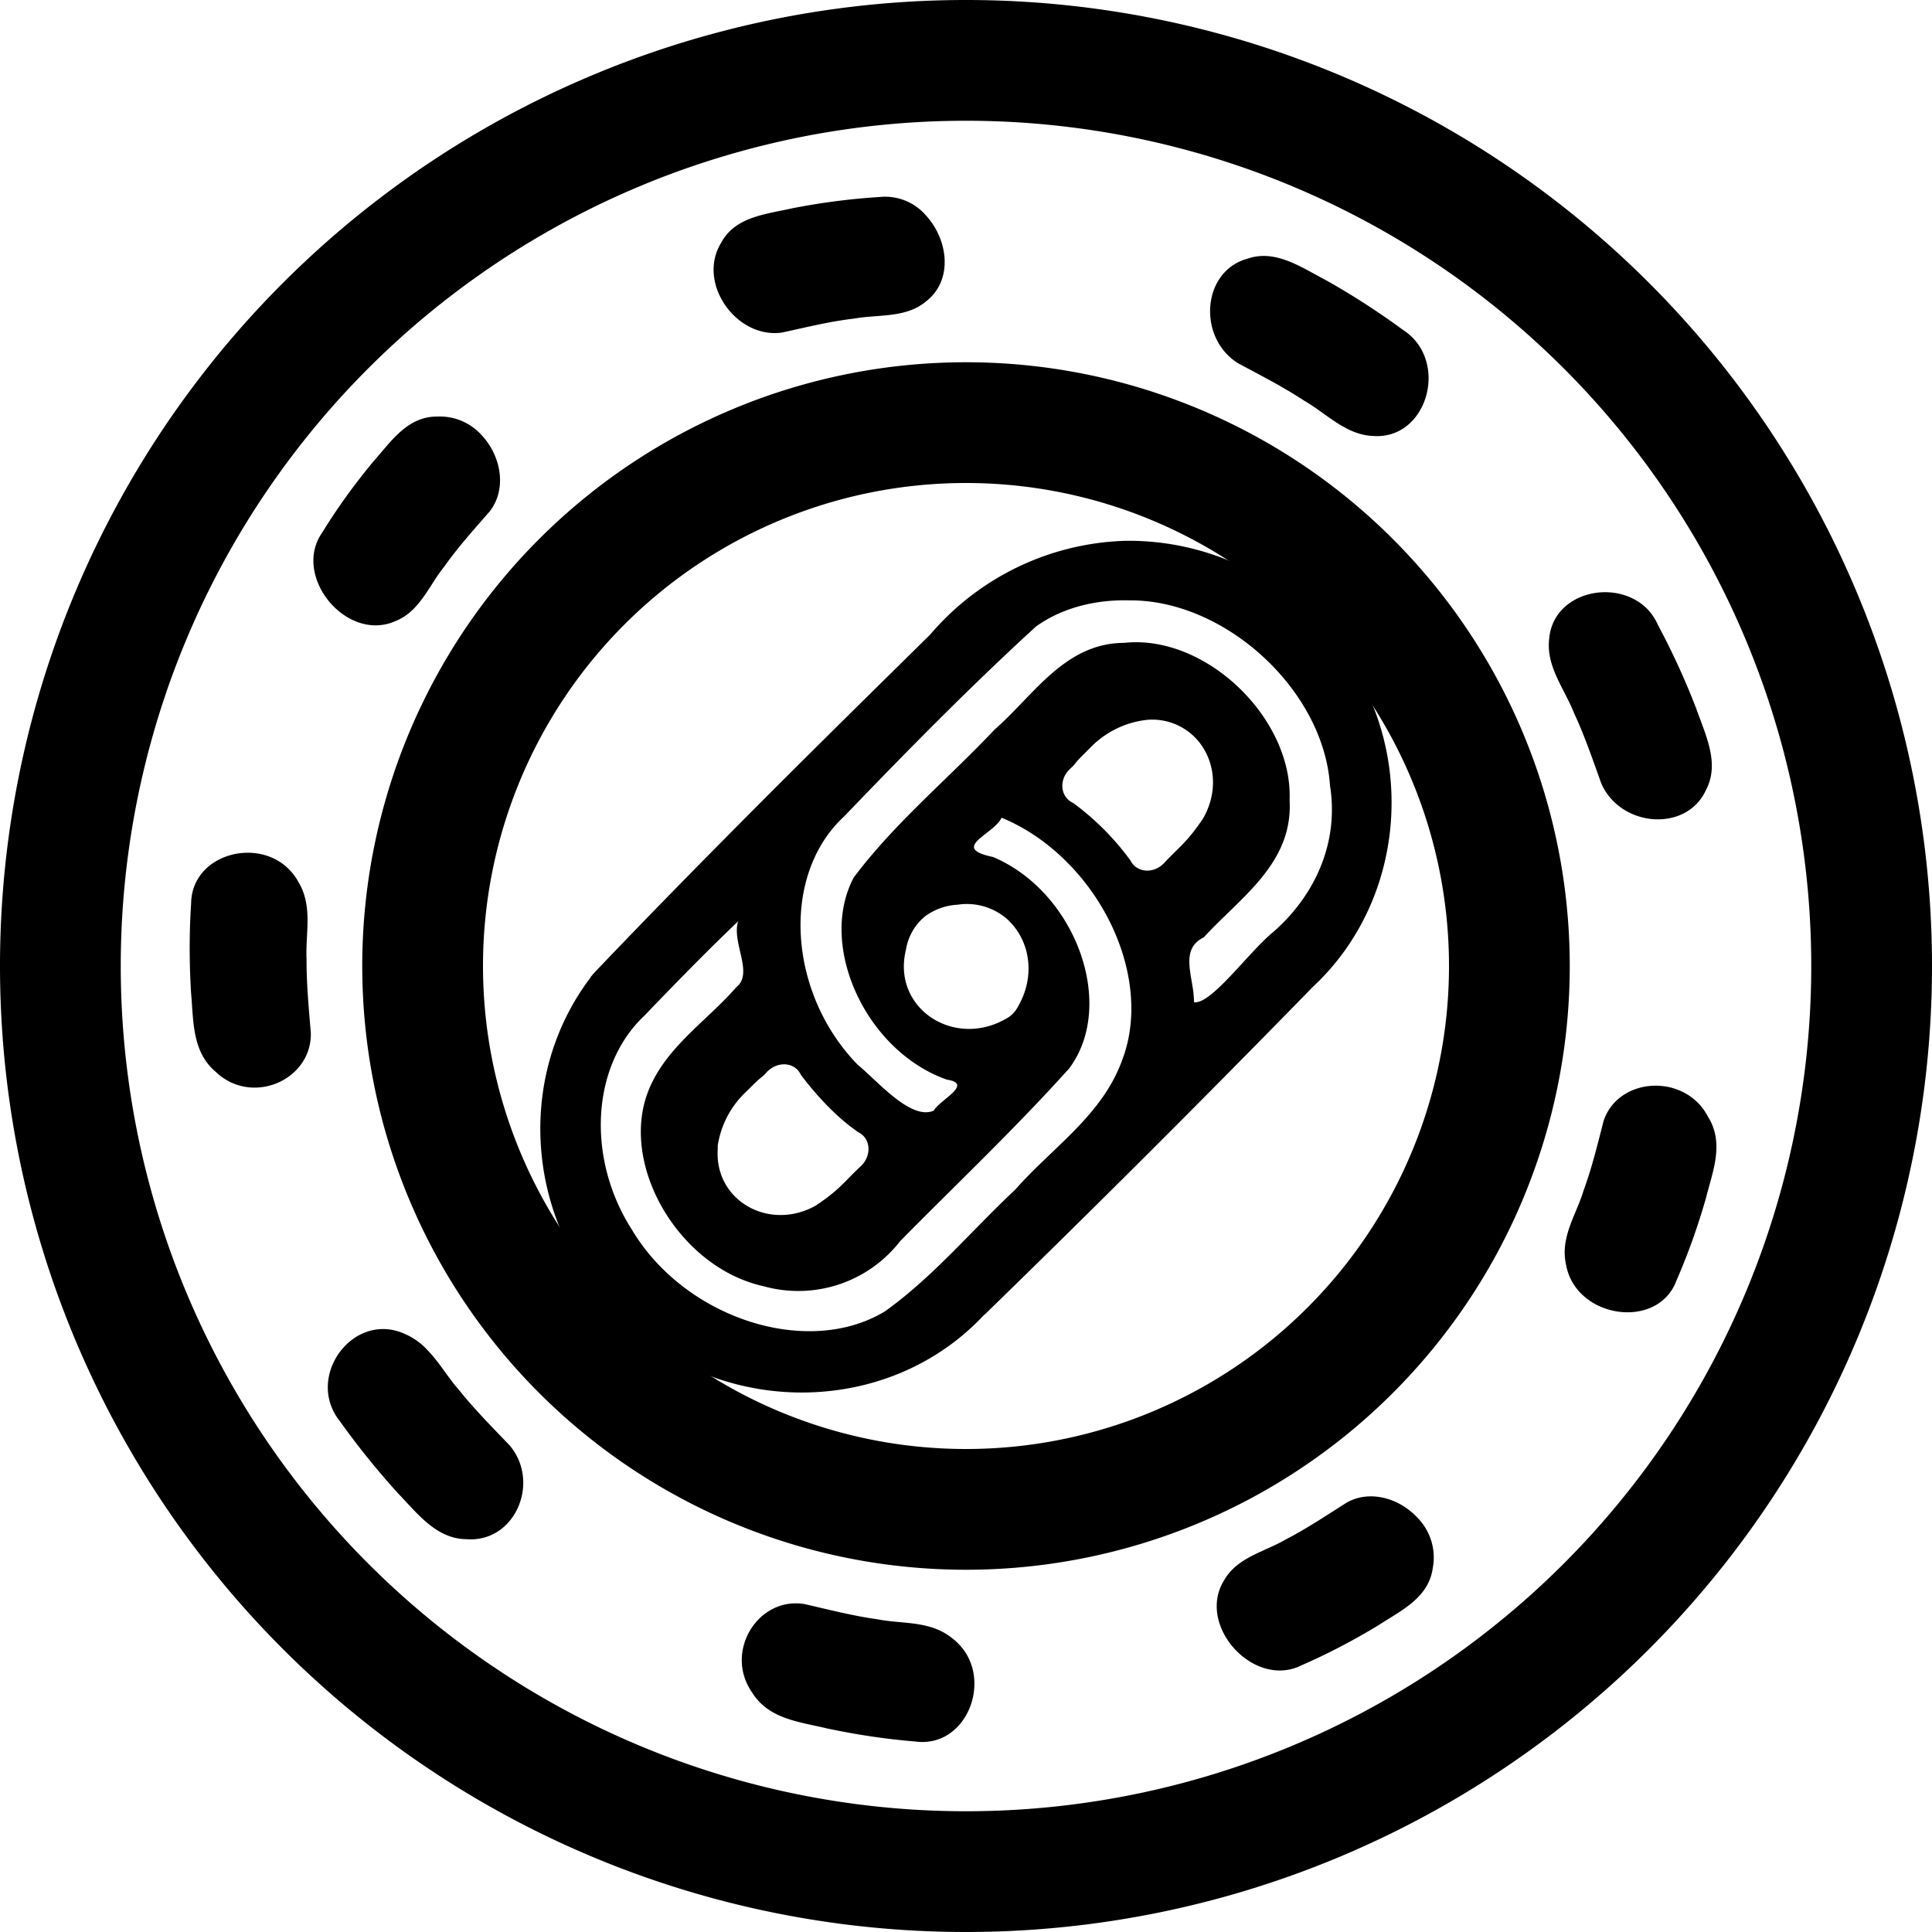 <svg version="1.0" width="16" height="16" viewBox="0 0 12 12" xmlns="http://www.w3.org/2000/svg">
	<path d="M8.153 3.824a1.636 1.636 0 00-1.159-.465 1.657 1.657 0 00-1.216.582c-.348.343-.698.687-1.045 1.035-.349.35-.697.704-1.04 1.064-.018.02-.026.031-.025.03a.162.162 0 00-.002.004c-.485.643-.387 1.568.197 2.113v.002l.002.002c.015.013.022.032.037.044l.004.004c.621.566 1.63.552 2.212-.078l-.006.008c.69-.671 1.37-1.35 2.043-2.04.576-.537.646-1.445.191-2.075a1.592 1.592 0 00-.193-.23zm-.266.295c.21.209.355.48.374.761.058.368-.105.693-.354.91-.15.122-.384.451-.491.435.002-.15-.097-.326.061-.403.224-.246.555-.457.533-.852.02-.51-.522-1.032-1.028-.977-.37.001-.564.33-.804.538-.29.308-.62.579-.875.919-.225.422.074 1.079.579 1.256.168.026-.047.127-.082.192-.141.064-.35-.184-.473-.285-.434-.446-.479-1.177-.084-1.542.387-.403.779-.802 1.191-1.179.16-.116.37-.169.582-.163.314-.002.634.154.871.39zm-.47.456c.12.117.16.315.062.497l-.008.014c-.098.146-.15.177-.24.274-.066.07-.172.061-.21-.016a1.644 1.644 0 00-.356-.357c-.081-.037-.09-.147-.017-.213.04-.037.015-.02.07-.076l.057-.057a.576.576 0 01.351-.17.373.373 0 01.291.104zm-.803.767c.342.333.51.845.355 1.245-.124.342-.435.542-.663.802-.27.252-.51.543-.811.757-.481.29-1.242.042-1.57-.508-.282-.44-.255-1.017.078-1.33.19-.198.383-.396.582-.586-.043.13.099.324-.012.41-.19.218-.454.382-.555.668-.16.459.21 1.076.725 1.189a.801.801 0 00.848-.28c.352-.357.715-.7 1.05-1.073.296-.396.039-1.097-.473-1.313-.273-.057.005-.14.053-.244.146.06.28.152.393.263zm-.345.38c.13.128.166.348.047.542a.166.166 0 01-.053.055c-.33.204-.726-.055-.636-.42a.338.338 0 01.098-.189l.02-.018a.374.374 0 01.192-.072l.013-.001a.38.38 0 01.32.103zm-1.328.912c.014.01.026.026.034.043.102.134.224.265.357.356.077.038.084.146.014.211-.097.09-.127.142-.273.24a.14.14 0 01-.013.008c-.291.156-.623-.04-.602-.354v-.023a.58.58 0 01.17-.328l.058-.057c.056-.054.037-.028.074-.068.052-.058.132-.066.181-.028z" />
	<path d="M6 2.25A3.75 3.75 0 002.25 6 3.75 3.75 0 006 9.75 3.75 3.75 0 009.75 6 3.75 3.75 0 006 2.25zM6 3a3 3 0 013 3 3 3 0 01-3 3 3 3 0 01-3-3 3 3 0 013-3z" />
	<path d="M6 0a6 6 0 00-6 6 6 6 0 006 6 6 6 0 006-6 6 6 0 00-6-6zm0 .75A5.25 5.25 0 0111.25 6 5.25 5.25 0 016 11.25 5.25 5.25 0 01.75 6 5.25 5.25 0 016 .75z" />
	<g transform="rotate(49.158 5.955 6.017) scale(.995)">
		<g transform="translate(.01 .005)">
			<path d="M5.61 10.108a.418.418 0 00-.18.045c-.311.152-.196.645.155.659.19.018.384.024.575.02.175-.01.375.006.5-.137.214-.213.035-.582-.267-.586-.157.008-.313.019-.471.013-.103.001-.21-.02-.312-.014z" />
			<path d="M9.17 8.799a.358.358 0 00-.063.008c-.173.032-.266.177-.393.276-.115.101-.244.19-.368.281-.227.188-.105.578.205.609.193.03.332-.106.472-.206.149-.113.292-.235.424-.365.24-.212.031-.616-.277-.603z" />
			<path d="M2.778 8.799c-.29.013-.476.398-.244.603.132.13.274.252.422.365.14.1.28.236.473.205.31-.03.431-.42.204-.608-.124-.09-.25-.18-.366-.281-.127-.1-.221-.244-.394-.276a.36.36 0 00-.095-.008z" />
			<path d="M10.442 6.117c-.164.005-.327.106-.362.271-.022.147-.04.295-.075.44-.028.153-.115.302-.058.46.101.316.637.3.717-.022.054-.173.095-.35.125-.528.022-.164.076-.346-.049-.488a.354.354 0 00-.298-.133z" />
			<path d="M1.513 6.117a.351.351 0 00-.274.133c-.125.142-.07.324-.049.488.03.178.071.355.126.528.079.322.615.338.716.022.057-.158-.03-.307-.057-.46-.036-.145-.054-.293-.075-.44-.037-.174-.215-.276-.387-.271z" />
			<path d="M2.281 3.122a.336.336 0 00-.274.144 4.173 4.173 0 00-.304.46c-.079.148-.193.302-.126.476.09.28.519.32.673.076.072-.132.14-.267.225-.392.08-.136.214-.25.215-.416.01-.217-.206-.356-.409-.348z" />
			<path d="M9.648 3.098c-.262.002-.456.294-.322.52.086.124.174.247.247.379.085.133.123.3.276.384.295.178.69-.163.528-.456a4.106 4.106 0 00-.27-.477c-.097-.138-.181-.31-.375-.34a.37.37 0 00-.084-.01z" />
			<path d="M7.085 1.322c-.276.021-.465.378-.255.588.116.125.296.129.45.183.151.043.296.102.442.158.286.09.584-.202.458-.47-.069-.173-.262-.22-.424-.284a4.655 4.655 0 00-.55-.16.347.347 0 00-.121-.015z" />
			<path d="M4.865 1.322a.352.352 0 00-.092.014c-.187.043-.37.096-.55.161-.161.064-.355.111-.423.284-.127.268.171.56.457.47.146-.056.291-.115.442-.158.155-.054.336-.058.452-.183.218-.218.006-.591-.286-.588z" />
		</g>
	</g>
</svg>
